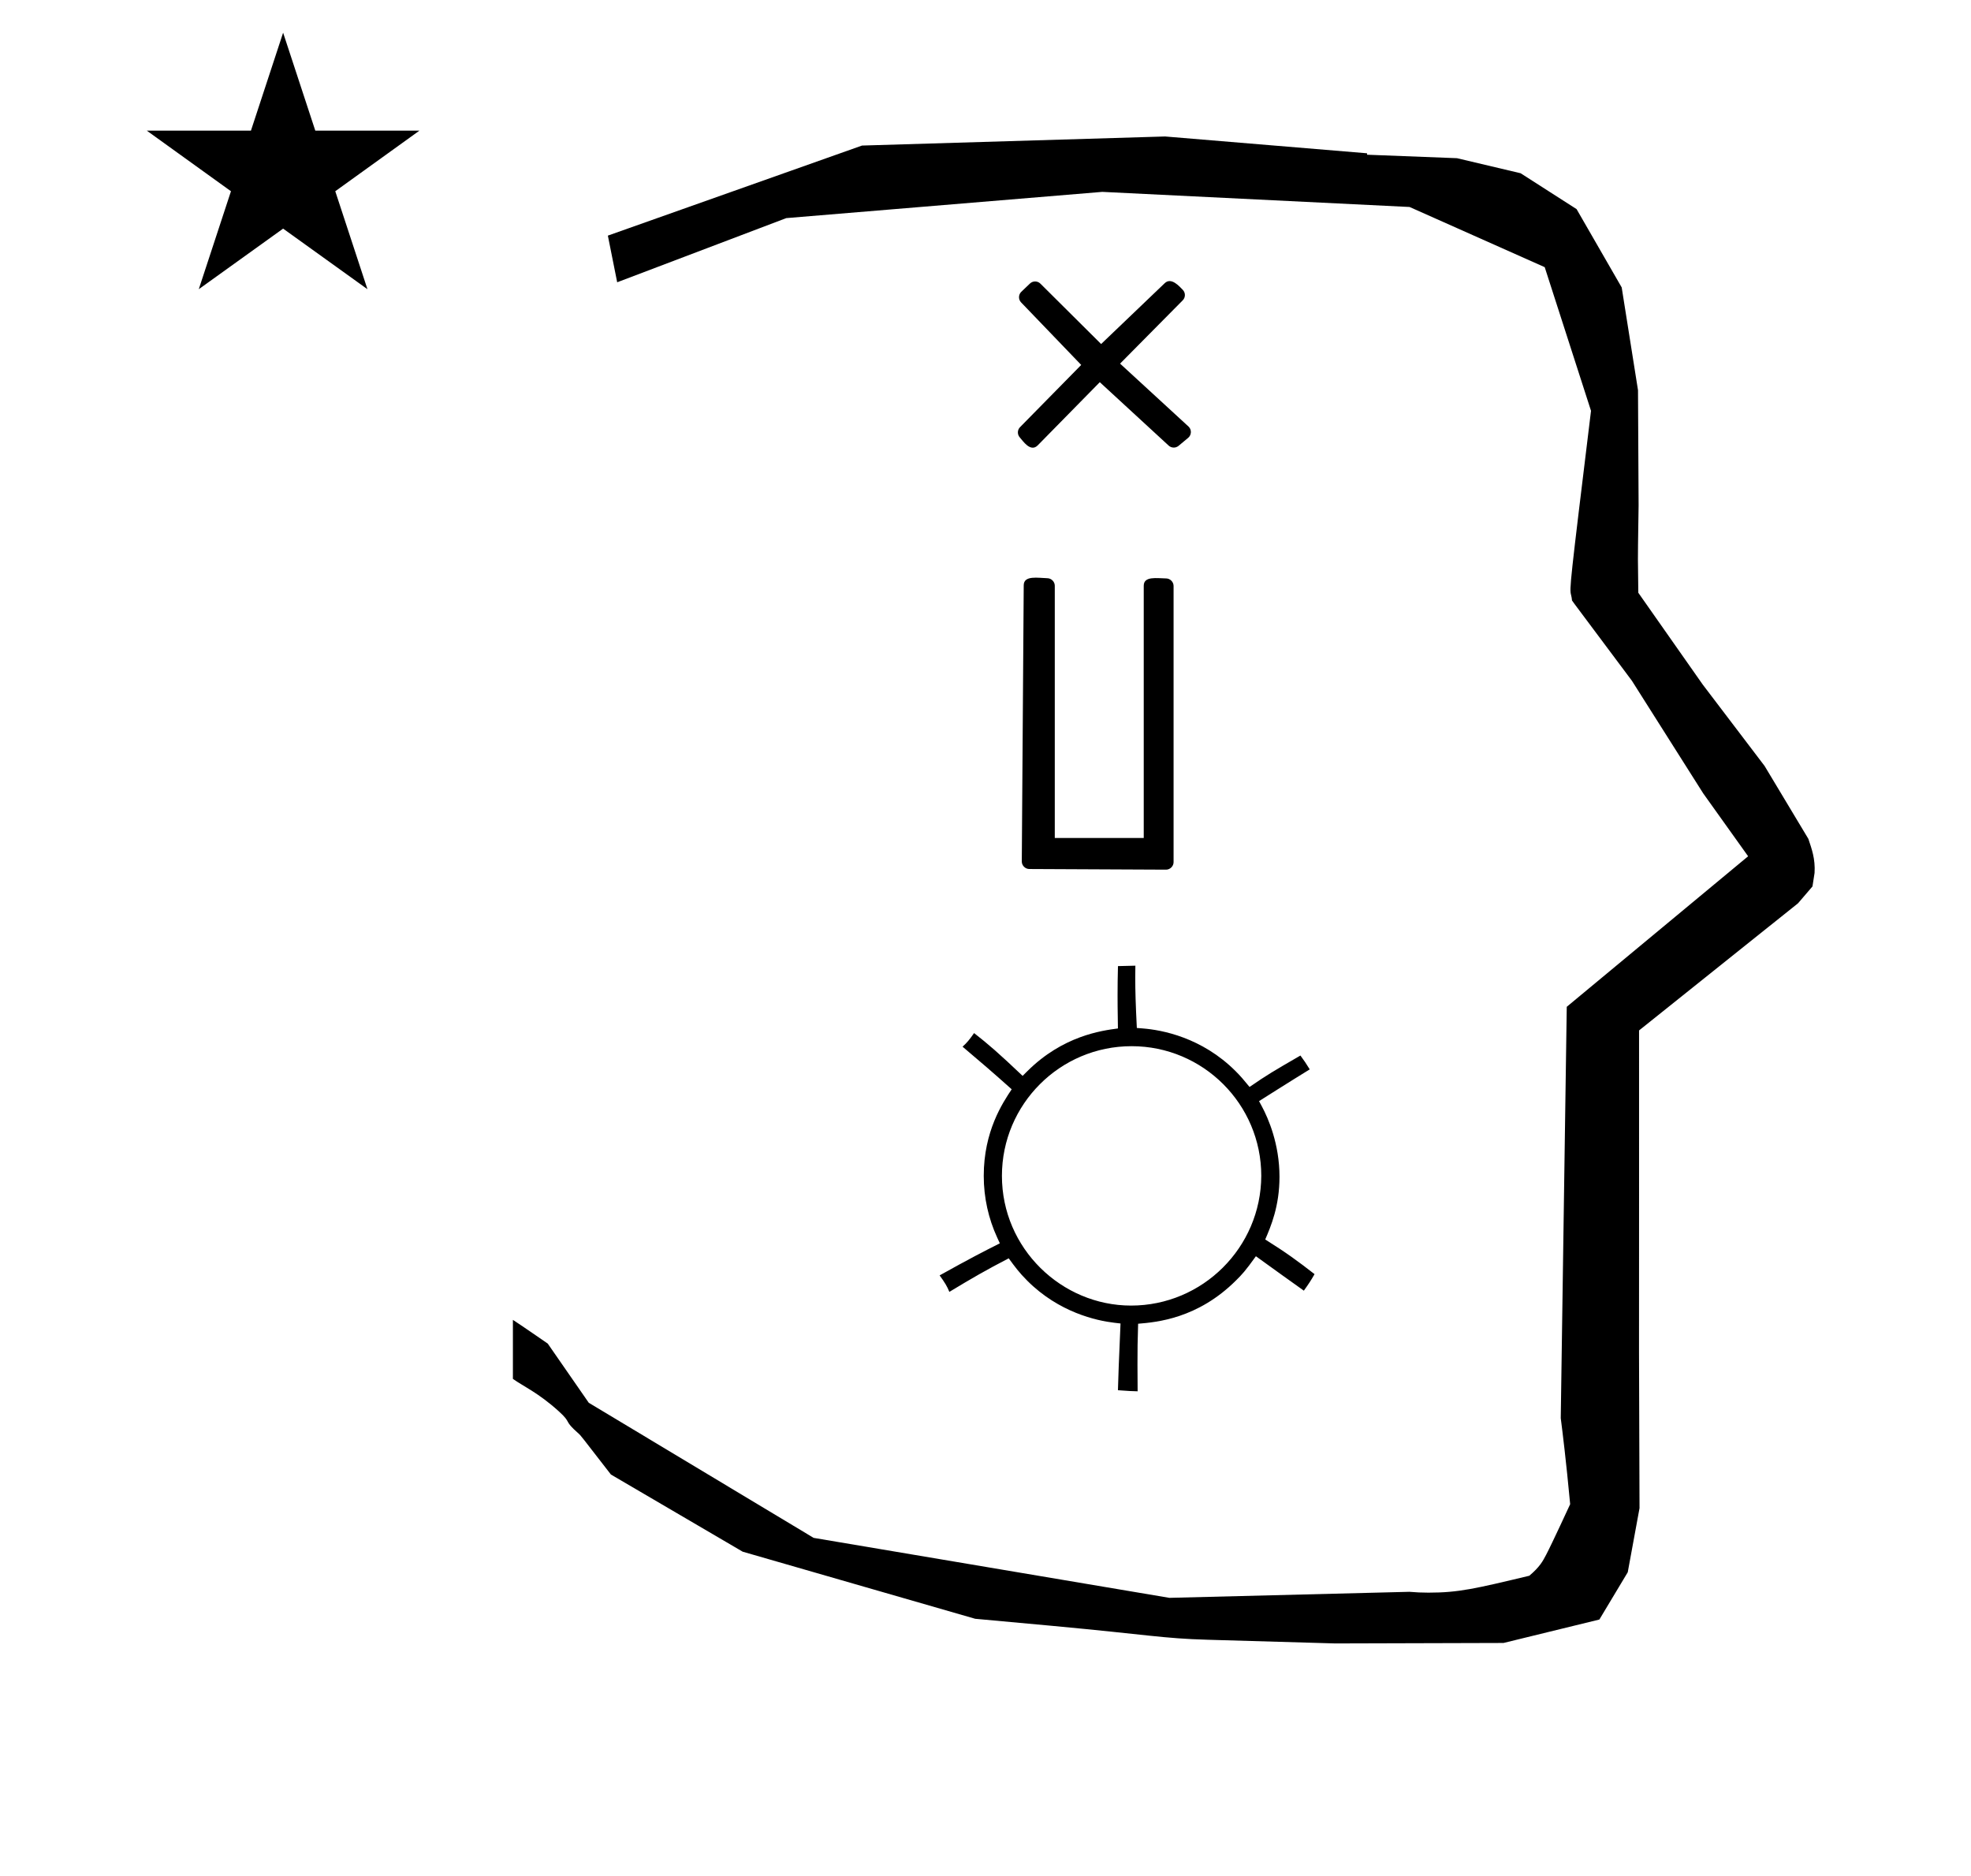 <?xml version="1.0" standalone="no"?>
<!DOCTYPE svg PUBLIC "-//W3C//DTD SVG 1.1//EN" "http://www.w3.org/Graphics/SVG/1.1/DTD/svg11.dtd" >
<svg xmlns="http://www.w3.org/2000/svg" xmlns:xlink="http://www.w3.org/1999/xlink" version="1.1" viewBox="-10 0 1051 1000">
  <g transform="matrix(1 0 0 -1 0 800)">
   <path fill="currentColor"
d="M863.396 501.693c0 9.499 0.359 25.483 0.359 28.905l-0.318 61.375l-8.694 54.78l-24.058 41.76l-29.836 19.125l-33.94 8.025c-15.983 0.617 -31.967 1.234 -47.951 1.852v0.766l-107.703 8.961l-161.614 -4.844
l-135.511 -48.012l4.974 -24.871l90.151 34.203l168.52 13.991l163.858 -8.059l72.059 -32.085l24.686 -76.583c-11.297 -92.723 -11.539 -94.709 -10.622 -98.196c0.272 -1.038 0.408 -1.988 0.495 -2.923
c0.487 -0.642 1.134 -1.585 1.486 -2.056l30.446 -40.733l38.043 -60.068c7.977 -11.167 15.953 -22.335 23.93 -33.502l-96.711 -80.25l-3.2 -219.288c0.963 -7.562 2.785 -22.011 5.019 -45.877
c-0.129 -0.27 -9.651 -20.968 -12.835 -27.02c-1.806 -3.434 -3.363 -6.396 -8.944 -11.126c-28.727 -6.872 -37.675 -9.013 -53.795 -9.013c-3.384 0 -6.778 0.143 -10.173 0.446l-127.95 -3.221l-189.706 31.974
l-119.91 72.025c-7.291 10.516 -14.582 21.03 -21.873 31.546c-0.186 0.126 -14.954 10.348 -18.583 12.652v-31.464c5.417 -3.871 13.507 -7.362 24.44 -17.25c7.326 -6.626 2.096 -4.457 10.624 -11.927
c1.03 -0.902 1.03 -0.902 17.2 -21.806l70.265 -41.14l123.979 -35.769l40.836 -3.746c52.825 -4.908 59.066 -6.732 83.046 -7.428l68.08 -1.973l89.761 0.255l51.106 12.491l15.138 25.207l6.277 34.16l-0.27 82.949
l0.029 84.228l-0.006 87.519l84.784 67.802l7.686 8.967l1.115 7.194c0.449 7.613 -1.525 12.803 -3.312 18.179l-23.33 38.845l-33.024 43.447l-34.318 48.902c-0.202 16.129 -0.202 16.129 -0.202 17.694z
M68.291 730.342h55.515l17.161 52.226l17.16 -52.226h55.516l-44.867 -32.296l17.161 -52.225l-44.97 32.296l-44.971 -32.296l17.161 52.225zM509.408 249.241c-2.462 -3.495 -3.736 -5.098 -6.14 -7.249
c9.99 -8.438 15.944 -13.554 26.201 -22.714c-4.83 -7.239 -14.904 -22.335 -14.904 -46.161c0 -11.704 2.553 -22.811 7.133 -32.8l1.447 -3.156c-8.566 -4.316 -15.756 -7.984 -32.107 -17.095
c2.822 -3.89 4.048 -5.934 5.188 -8.791c12.409 7.504 19.719 11.708 31.657 17.888c3.257 -4.457 5.546 -7.59 9.902 -11.946c16.935 -16.935 36.943 -21.303 46.389 -22.405l3.323 -0.389
c-0.935 -21.23 -1.159 -27.946 -1.376 -35.578c5.882 -0.431 7.839 -0.543 10.495 -0.573c-0.051 5.234 -0.077 9.965 -0.077 14.257c0 8.081 0.045 12.432 0.345 21.759
c9.787 0.82 31.778 2.664 52.322 23.209c2.894 2.893 4.724 4.723 10.48 12.774c11.501 -8.307 17.371 -12.52 25.571 -18.352c2.557 3.577 3.695 5.29 5.705 8.802c-8.943 6.963 -14.85 11.309 -26.302 18.485
c3.011 7.009 7.605 17.701 7.605 33.435c0 17.529 -6.023 31.204 -9.328 37.382l-1.575 2.944c0.27 0.172 17.539 11.112 27.034 16.922c-1.898 3.097 -2.993 4.723 -4.968 7.38
c-14.722 -8.528 -17.651 -10.227 -27.129 -16.753c-3.366 4.085 -4.633 5.623 -7.4 8.391c-18.036 18.036 -39.3 22.002 -49.55 22.806l-3.153 0.248c-0.644 12.927 -0.842 19.552 -0.842 27.05
c0 2.348 0.026 4.369 0.062 6.157l-9.282 -0.221c-0.153 -5.541 -0.211 -10.617 -0.211 -15.534c0 -3.573 0 -6.122 0.191 -17.706c-8.719 -1.16 -29.349 -3.903 -48.339 -22.814l-2.481 -2.471
c-12.935 12.286 -18.337 16.914 -25.888 22.82zM593.103 103.97c-37.045 0.021 -68.843 30.439 -68.843 69.144c0 38.167 30.98 69.145 69.147 69.145c38.161 0 69.145 -30.975 69.145 -69.134
c-0.163 -38.174 -31.282 -69.156 -69.449 -69.156zM577.156 616.594l33.922 32.447c3.523 3.369 7.944 -1.876 9.575 -3.507c1.557 -1.557 1.562 -4.081 0.015 -5.643l-33.41 -33.742l36.605 -33.645
c1.707 -1.708 1.436 -4.483 -0.274 -5.907l-5.146 -4.288c-1.528 -1.273 -3.786 -1.229 -5.265 0.132l-36.733 33.815s-33.085 -33.673 -33.11 -33.698c-3.888 -3.889 -7.982 2.537 -9.521 4.219
c-1.427 1.561 -1.393 3.982 0.102 5.502l32.617 33.169l-32.05 33.34c-1.539 1.601 -1.459 4.151 0.12 5.663l4.593 4.393c1.562 1.495 4.043 1.477 5.584 -0.055zM615.79 340.368
c0 -2.163 -1.855 -3.999 -4.019 -3.999l-72.94 0.344c-2.153 0.011 -3.995 1.869 -3.98 4.027l1.031 147.259c0.038 5.409 7.619 3.876 12.671 3.74c2.096 -0.056 3.891 -1.871 3.891 -3.997v-134.487h47.435
v134.487c0 5.236 6.968 3.956 11.971 3.884c2.121 -0.031 3.94 -1.86 3.94 -3.999v-147.259z" />
  </g>

</svg>
